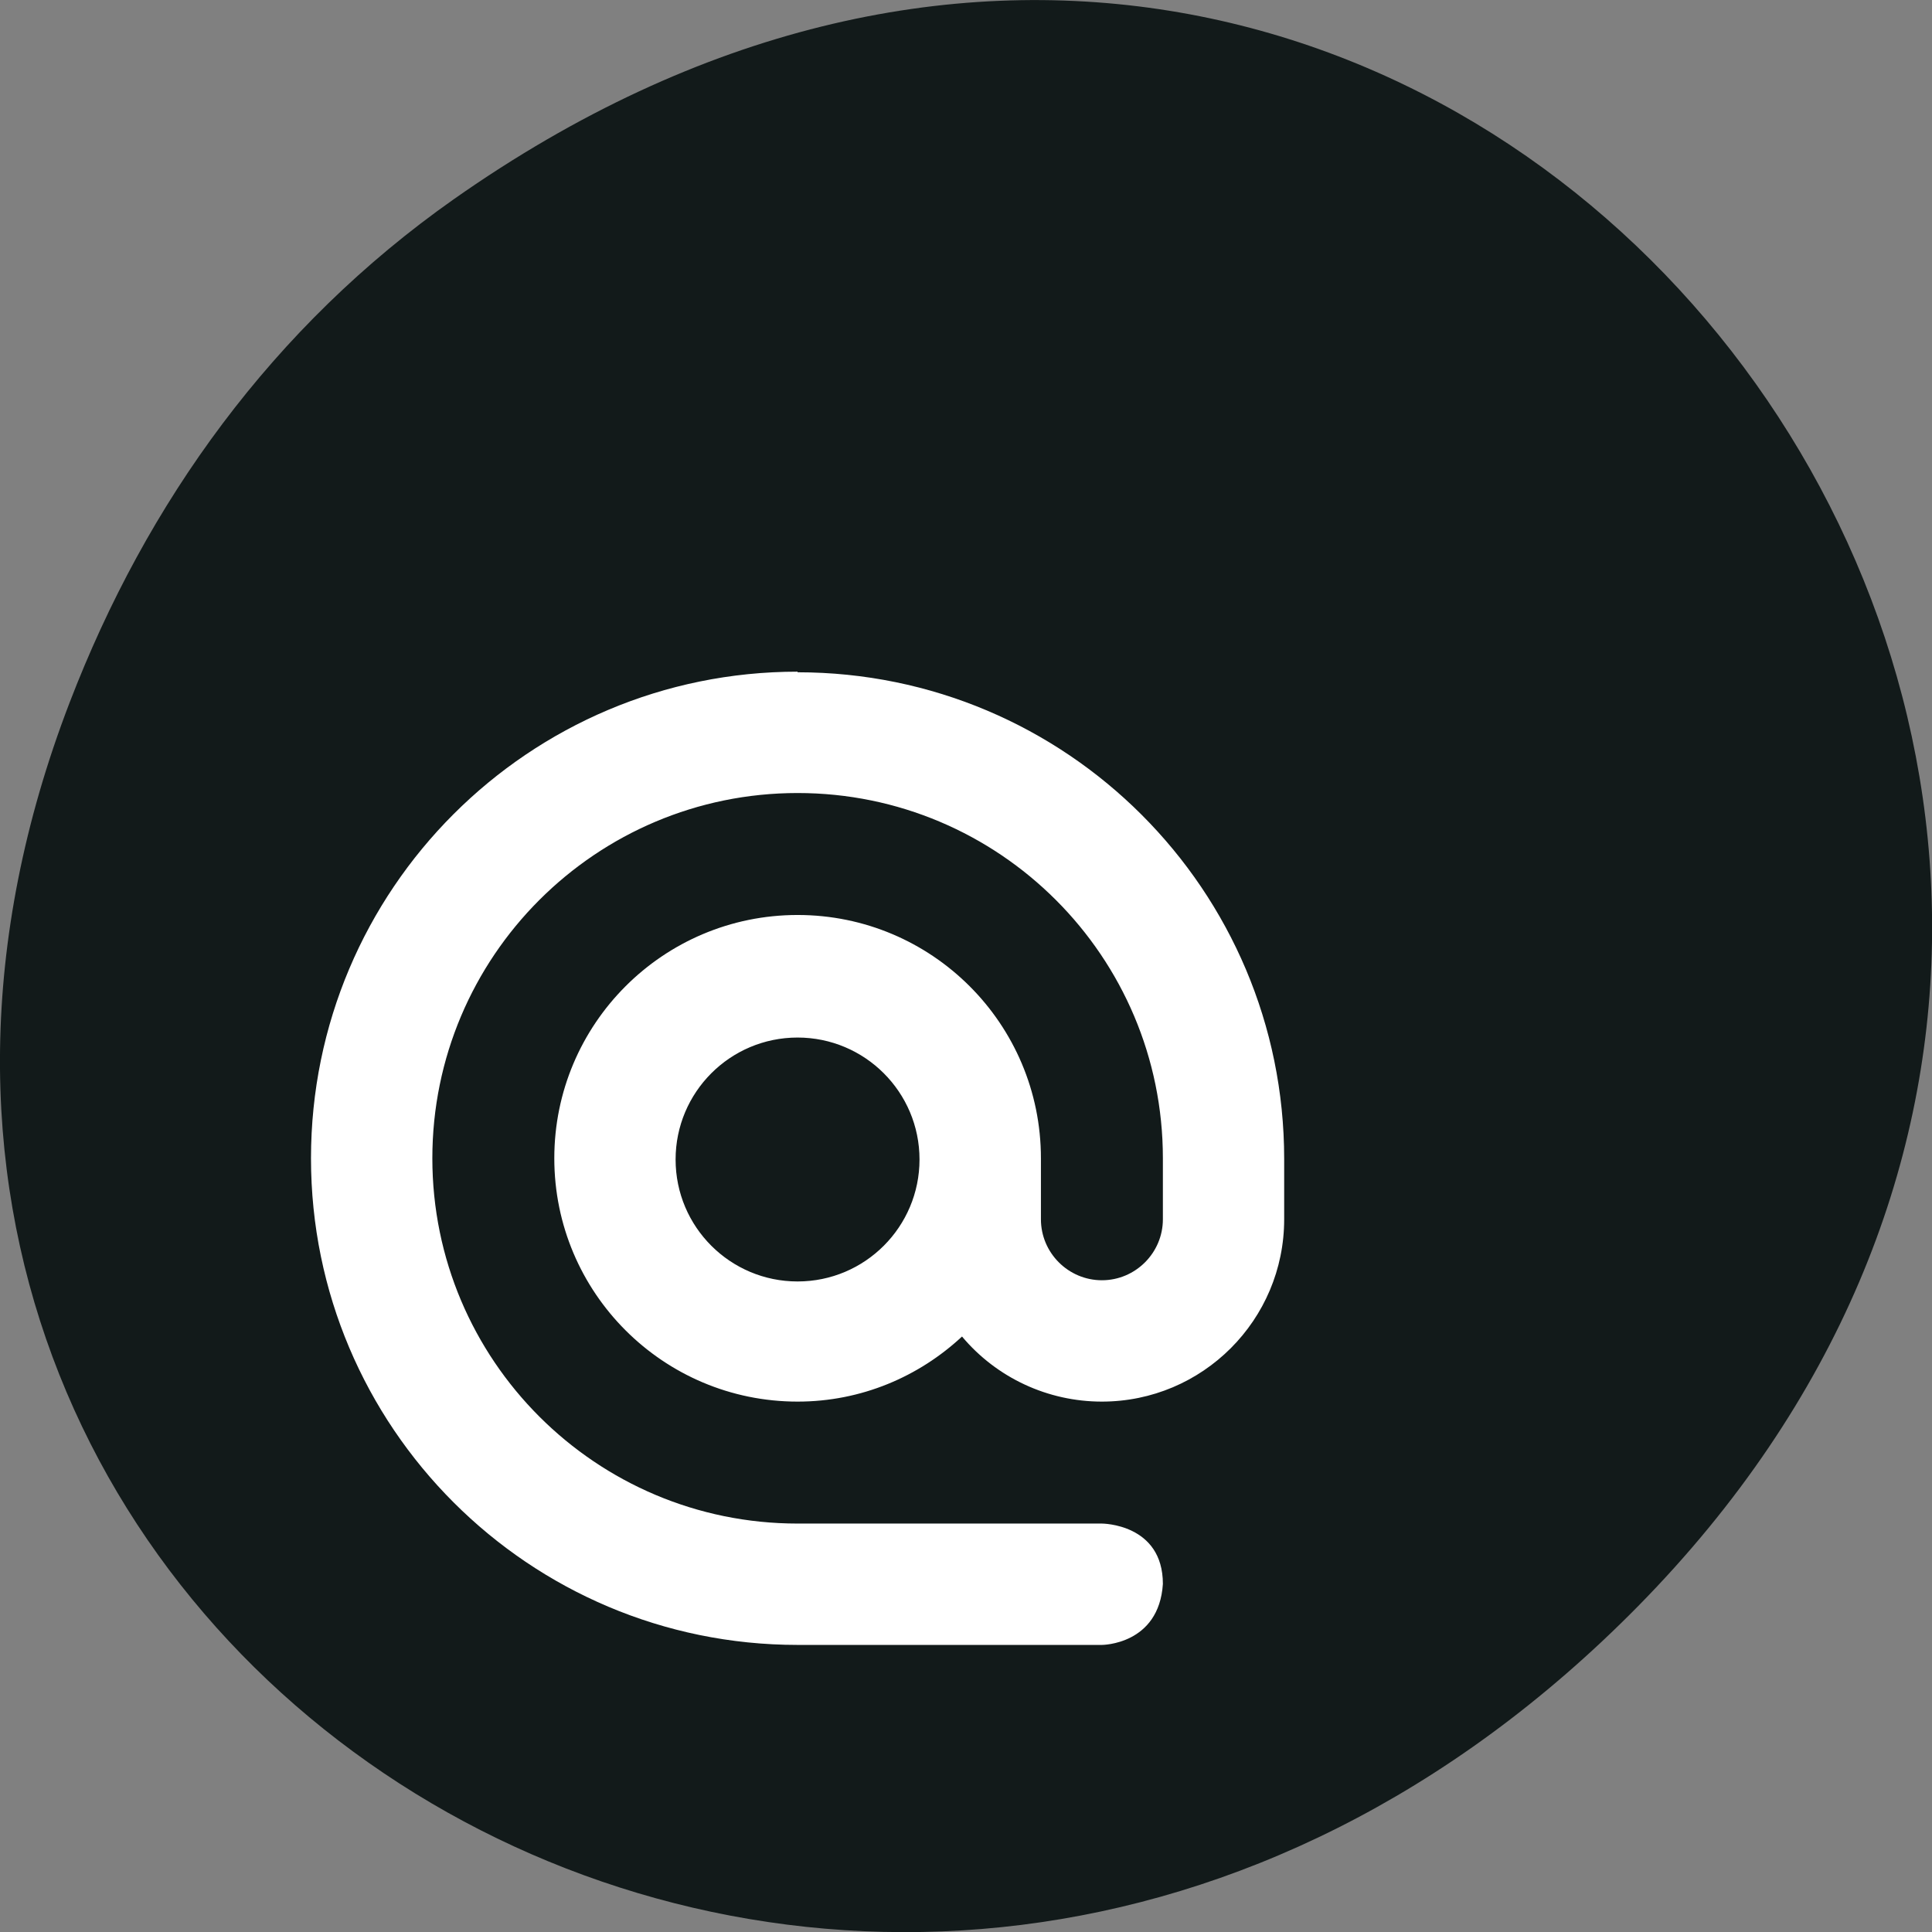 <svg xmlns="http://www.w3.org/2000/svg" viewBox="0 0 32 32"><rect x="0" y="0" width="32" height="32" fill="#808080" stroke="none"/><path d="m 7.52 3.297 c 16.367 -11.504 32.953 9.742 19.617 23.301 c -12.566 12.77 -32.09 0.93 -25.984 -14.961 c 1.273 -3.316 3.363 -6.227 6.367 -8.34" fill="#121a1a"/><path d="m 13.211 11.125 c -4.453 0 -8.06 3.609 -8.06 8.06 c 0 4.449 3.609 8.06 8.06 8.06 h 5.04 c 0 0 0.945 0 1.01 -1.01 c 0 -1 -1.01 -1 -1.01 -1 h -5.04 c -3.34 0 -6.05 -2.707 -6.05 -6.05 c 0 -3.34 2.707 -6.05 6.05 -6.05 c 3.34 0 6.05 2.707 6.05 6.05 v 1.01 c 0 0.555 -0.453 1.01 -1.01 1.01 c -0.555 0 -1.01 -0.453 -1.01 -1.01 v -1.01 c 0 -2.227 -1.805 -4.03 -4.03 -4.03 c -2.227 0 -4.03 1.805 -4.03 4.03 c 0 2.227 1.805 4.03 4.03 4.03 c 1.055 0 2.01 -0.414 2.723 -1.078 c 0.574 0.684 1.422 1.078 2.316 1.078 c 1.668 0 3.02 -1.352 3.02 -3.02 v -1 c 0 -4.453 -3.609 -8.06 -8.06 -8.06 m 0 6.05 c 1.113 0 2.02 0.902 2.02 2.02 c 0 1.113 -0.902 2.02 -2.02 2.02 c -1.113 0 -2.02 -0.902 -2.02 -2.02 c 0 -1.113 0.902 -2.02 2.02 -2.02" fill="#fff"/></svg>